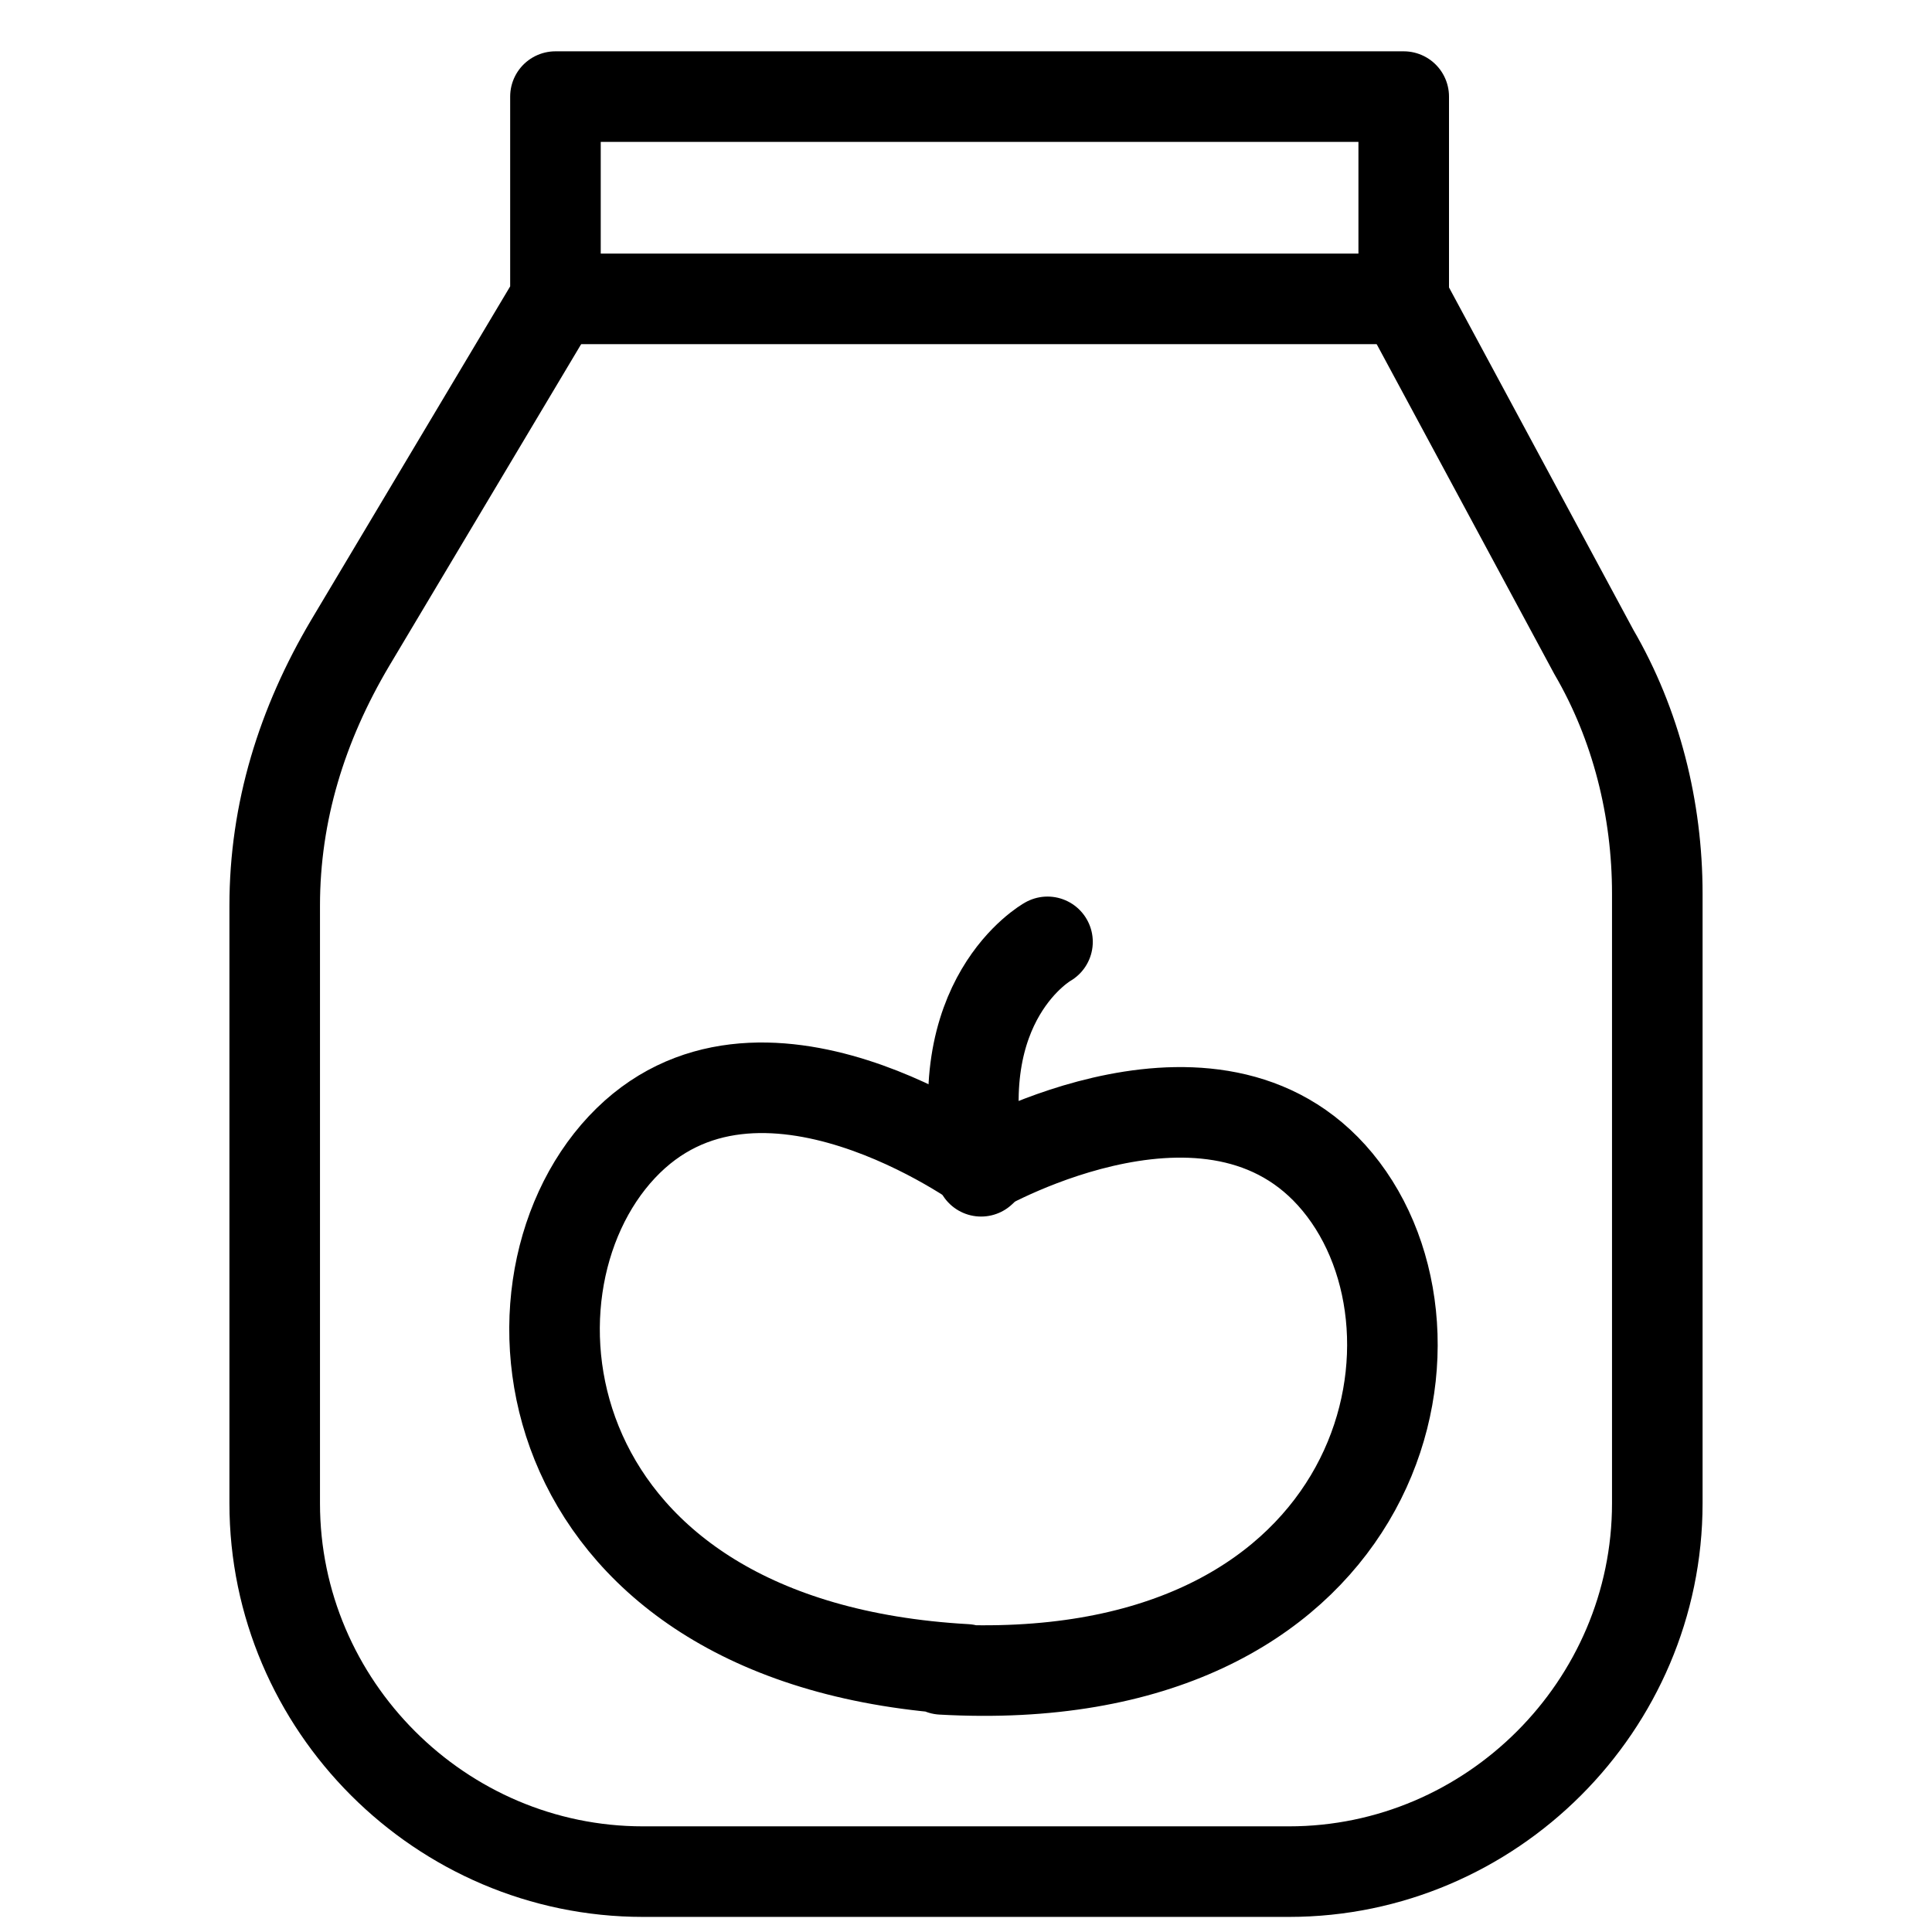 <?xml version="1.0" encoding="utf-8"?>
<!-- Generator: Adobe Illustrator 21.1.0, SVG Export Plug-In . SVG Version: 6.00 Build 0)  -->
<svg version="1.1" id="Слой_1" xmlns="http://www.w3.org/2000/svg" xmlns:xlink="http://www.w3.org/1999/xlink" x="0px" y="0px"
	 viewBox="0 0 64 64" style="enable-background:new 0 0 64 64;" xml:space="preserve">
<style type="text/css">
	.st0{fill:#FFFFFF;stroke:#000000;stroke-width:3;stroke-miterlimit:10;}
	.st1{fill:none;stroke:#000000;stroke-width:3;stroke-miterlimit:10;}
	.st2{fill:none;stroke:#000000;stroke-width:3;stroke-linecap:round;stroke-miterlimit:10;}
	.st3{fill:none;stroke:#000000;stroke-width:3;stroke-linecap:round;stroke-linejoin:round;stroke-miterlimit:10;}
	.st4{fill:none;stroke:#FFFFFF;stroke-width:3;stroke-linecap:round;stroke-linejoin:round;stroke-miterlimit:10;}
	.st5{fill:#FFFFFF;}
</style>
<path class="st3" d="M21.3,62h21.4c6.7,0,12.2-5.5,12.2-12.2V29.6c0-2.8-0.7-5.6-2.1-8L46.5,9.9V3.2H18.4v6.7l-6.8,11.4
	C10,24,9.1,26.9,9.1,30v19.8C9.1,56.5,14.6,62,21.3,62z"/>
<line class="st3" x1="18.4" y1="9.9" x2="46.2" y2="9.9"/>
<path class="st3" d="M31.2,55.3c14.3,0.8,17.3-10.6,13.3-15.9s-12-0.7-12-0.7l0.1,0c0,0-7.5-5.5-12-0.7S17.7,54.5,32,55.3"/>
<path class="st3" d="M34.7,31.2c0,0-3.4,1.9-2.2,7.6"/>
</svg>
